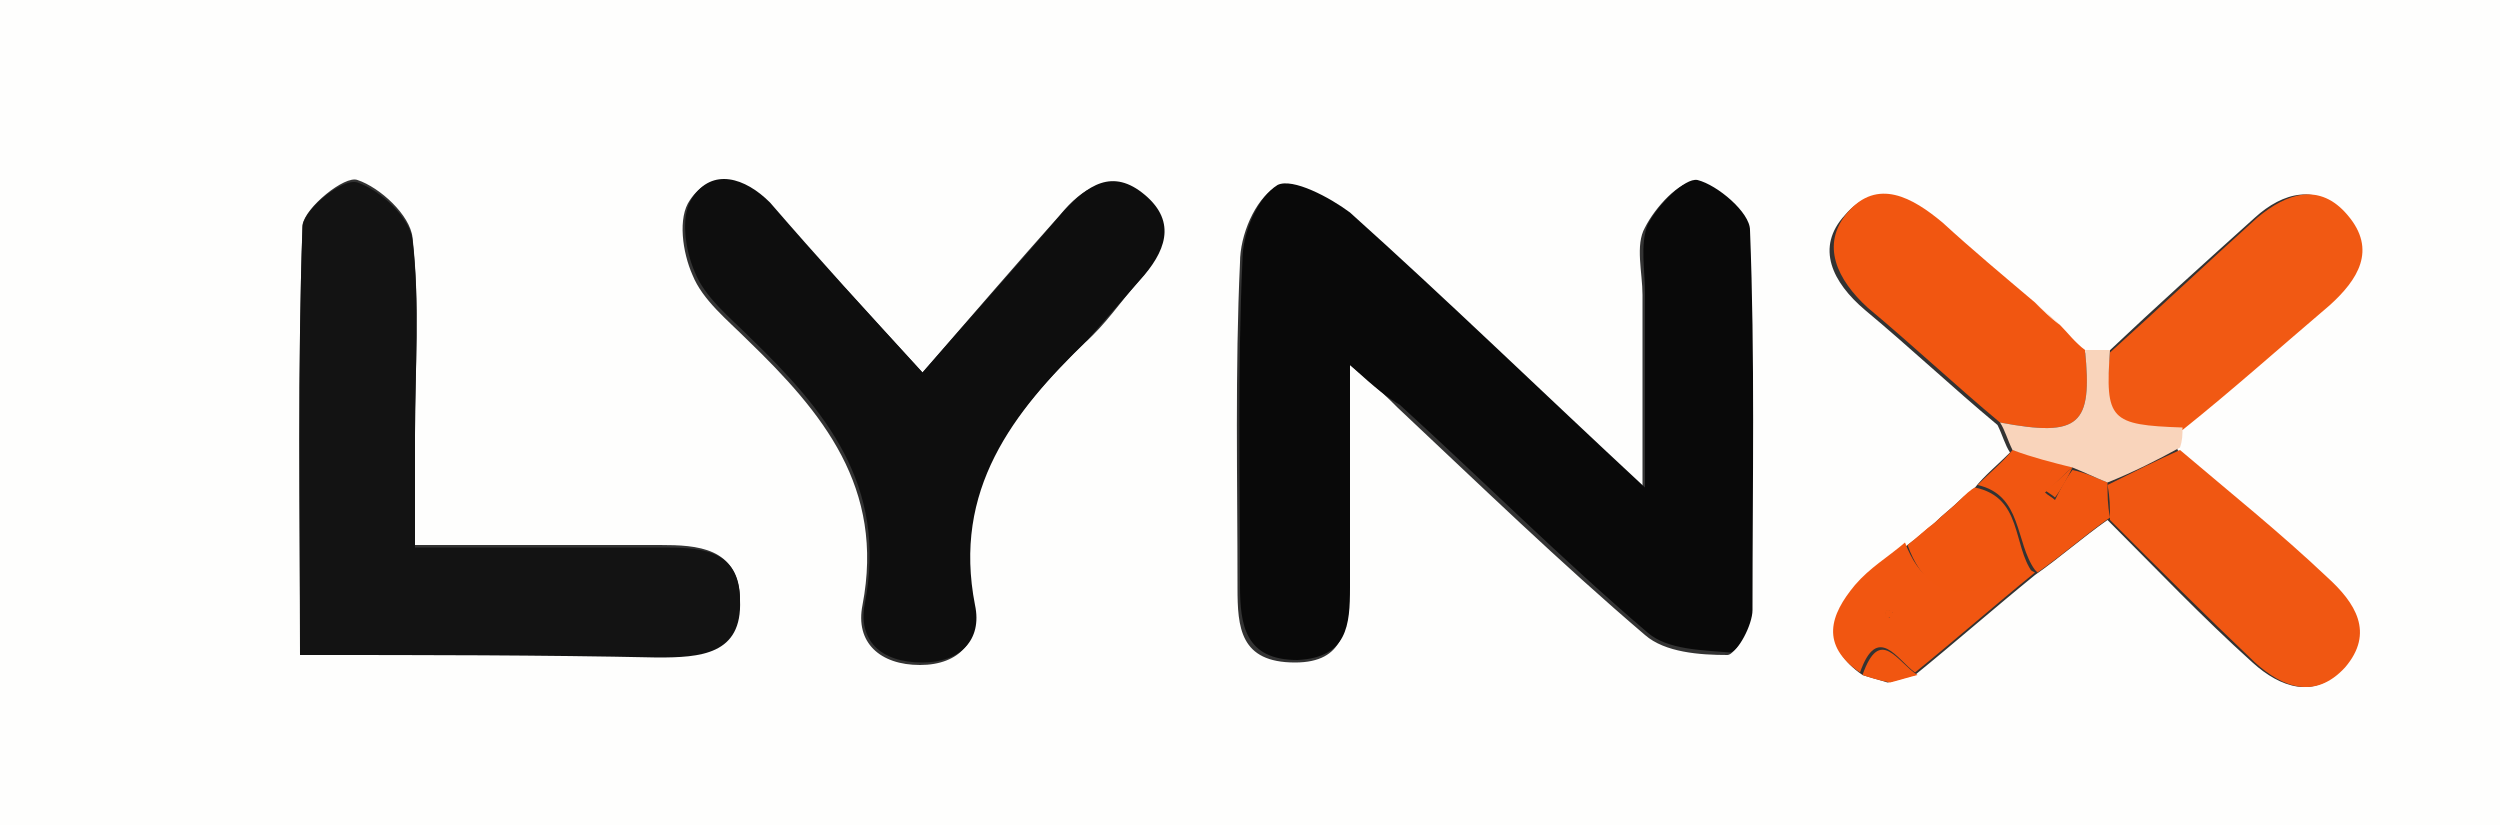 <?xml version="1.0" encoding="utf-8"?>
<!-- Generator: Adobe Illustrator 19.0.0, SVG Export Plug-In . SVG Version: 6.00 Build 0)  -->
<svg version="1.1" id="Capa_1" xmlns="http://www.w3.org/2000/svg" xmlns:xlink="http://www.w3.org/1999/xlink" x="0px" y="0px"
	 viewBox="0 0 100 33" style="enable-background:new 0 0 100 33;" xml:space="preserve">
<rect x="0" y="0" width="100" height="33" fill="#333333" stroke="none"/>
<style type="text/css">
	.st0{clip-path:url(#SVGID_2_);}
	.st1{fill:#FEFEFD;}
	.st2{fill:#090909;}
	.st3{fill:#0E0E0E;}
	.st4{fill:#131313;}
	.st5{fill:#F15913;}
	.st6{fill:#F05712;}
	.st7{fill:#F15611;}
	.st8{fill:#F9D4BB;}
	.st9{fill:#F15610;}
</style>
<g>
	<defs>
		<rect id="SVGID_1_" x="0" y="-8" width="100" height="49"/>
	</defs>
	<clipPath id="SVGID_2_">
		<use xlink:href="#SVGID_1_"  style="overflow:visible;"/>
	</clipPath>
	<g class="st0">
		<path class="st1" d="M-75.5,41.5c0-16.3,0-32.7,0-49c83.3,0,166.7,0,250,0c0,16.3,0,32.7,0,49C91.2,41.5,7.8,41.5-75.5,41.5z
			 M77.4,20.9C77.4,20.9,77.4,20.9,77.4,20.9c-0.3,0.3-0.7,0.6-1.1,0.9c0,0,0,0,0,0c-0.7,0.6-1.5,1-2,1.7c-1,1.2-1.4,2.4,0.2,3.5
			c0.3,0.1,0.7,0.2,1,0.3c0.4-0.1,0.7-0.2,1.1-0.3l0,0c1.6-1.3,3.2-2.7,4.8-4c1-0.7,1.9-1.5,2.9-2.2c1.9,1.9,3.8,3.9,5.8,5.7
			c1.1,1,2.5,1.5,3.6,0.2c1.2-1.3,0.4-2.6-0.7-3.6c-1.9-1.7-3.9-3.4-5.9-5.1c0-0.3,0-0.5,0.1-0.8c2-1.7,4-3.4,5.9-5
			c1.2-1,1.9-2.2,0.7-3.6c-1.1-1.3-2.5-0.9-3.6,0.1c-2,1.8-4,3.6-5.9,5.4c-0.3,0-0.7,0-1,0c-0.3-0.3-0.6-0.7-1-1
			c-0.3-0.3-0.7-0.6-1-0.9c-1.2-1.1-2.4-2.1-3.7-3.2c-1.2-1.1-2.6-1.8-3.8-0.4c-1.2,1.3-0.5,2.7,0.8,3.8c1.8,1.5,3.5,3.1,5.3,4.6
			c0.2,0.4,0.3,0.8,0.5,1.1c-0.5,0.5-1,0.9-1.4,1.4c-0.2,0.2-0.4,0.3-0.6,0.5C78.1,20.3,77.7,20.6,77.4,20.9z M54,14.6
			c1.1,0.9,1.5,1.3,1.9,1.7c3.3,3.1,6.5,6.2,9.9,9.1c0.8,0.7,2.2,0.8,3.3,0.8c0.3,0,0.9-1.1,0.9-1.7c0.1-5.1,0.1-10.1-0.1-15.2
			c0-0.7-1.3-1.8-2.1-2c-0.6-0.1-1.6,1-2,1.8c-0.4,0.7-0.1,1.8-0.1,2.7c0,2.5,0,4.9,0,7.8c-4.2-3.9-7.9-7.5-11.8-11
			c-0.8-0.7-2.3-1.5-2.9-1.1c-0.8,0.5-1.4,1.9-1.4,3c-0.2,4.3-0.1,8.7-0.1,13c0,1.6,0.1,3,2.3,3c2,0,2.1-1.4,2.1-2.9
			C54,20.8,54,18.1,54,14.6z M36.9,14.9c-2.1-2.3-4.1-4.5-6.2-6.7c-1-1.1-2.3-1.4-3.1-0.2c-0.5,0.7-0.3,2.1,0.1,3
			c0.4,1,1.4,1.8,2.2,2.6c3,2.9,5.5,5.9,4.6,10.6c-0.3,1.5,0.7,2.4,2.3,2.4c1.6,0,2.4-1,2.1-2.3c-0.9-4.6,1.5-7.7,4.5-10.6
			c0.8-0.7,1.4-1.6,2.1-2.4c1-1.1,1.5-2.3,0.2-3.4c-1.3-1.1-2.4-0.4-3.3,0.7C40.7,10.5,38.9,12.6,36.9,14.9z M12,26.2
			c5,0,9.7,0,14.3,0c1.6,0,3.3-0.1,3.3-2.3c-0.1-2-1.7-2.1-3.2-2.1c-3.2,0-6.5,0-9.8,0c0-1.7,0-3.1,0-4.5c0-2.6,0.2-5.2-0.1-7.8
			c-0.1-0.9-1.3-2-2.2-2.3c-0.5-0.2-2.1,1.1-2.2,1.8C11.9,14.8,12,20.4,12,26.2z"/>
		<path class="st2" d="M54,14.6c0,3.5,0,6.2,0,8.9c0,1.5-0.1,2.8-2.1,2.9c-2.1,0-2.3-1.4-2.3-3c0-4.3-0.1-8.7,0.1-13
			c0-1.1,0.6-2.5,1.4-3c0.6-0.3,2.1,0.5,2.9,1.1c3.9,3.5,7.6,7.1,11.8,11c0-2.9,0-5.4,0-7.8c0-0.9-0.2-1.9,0.1-2.7
			c0.4-0.8,1.5-1.9,2-1.8c0.8,0.2,2.1,1.3,2.1,2c0.2,5.1,0.1,10.1,0.1,15.2c0,0.6-0.6,1.7-0.9,1.7c-1.1-0.1-2.5-0.1-3.3-0.8
			c-3.4-2.9-6.6-6.1-9.9-9.1C55.5,15.9,55.1,15.6,54,14.6z"/>
		<path class="st3" d="M36.9,14.9c2-2.3,3.8-4.3,5.6-6.4c1-1.1,2-1.8,3.3-0.7c1.3,1.1,0.8,2.3-0.2,3.4c-0.7,0.8-1.4,1.6-2.1,2.4
			c-3,2.9-5.4,6-4.5,10.6c0.3,1.4-0.6,2.3-2.1,2.3c-1.7,0-2.6-0.9-2.3-2.4c0.9-4.7-1.6-7.7-4.6-10.6c-0.8-0.8-1.8-1.6-2.2-2.6
			c-0.4-0.9-0.6-2.3-0.1-3c0.8-1.2,2.1-0.8,3.1,0.2C32.7,10.3,34.7,12.5,36.9,14.9z"/>
		<path class="st4" d="M12,26.2c0-5.9-0.1-11.5,0.1-17.1c0-0.7,1.6-2,2.2-1.8c0.9,0.3,2.1,1.4,2.2,2.3c0.3,2.6,0.1,5.2,0.1,7.8
			c0,1.4,0,2.8,0,4.5c3.3,0,6.5,0,9.8,0c1.5,0,3.2,0,3.2,2.1c0.1,2.2-1.6,2.3-3.3,2.3C21.6,26.2,17,26.2,12,26.2z"/>
		<path class="st5" d="M84.4,14.1c2-1.8,3.9-3.6,5.9-5.4c1.2-1,2.5-1.4,3.6-0.1c1.2,1.4,0.4,2.6-0.7,3.6c-2,1.7-3.9,3.4-5.9,5
			C84.4,17.1,84.1,16.9,84.4,14.1z"/>
		<path class="st6" d="M87.2,18c2,1.7,4,3.3,5.9,5.1c1.1,1,1.9,2.2,0.7,3.6c-1.2,1.3-2.5,0.8-3.6-0.2c-2-1.9-3.9-3.8-5.8-5.7
			c0-0.5,0-0.9-0.1-1.4C85.3,18.9,86.3,18.4,87.2,18z"/>
		<path class="st7" d="M82.4,13c0.3,0.3,0.6,0.7,1,1c0.3,3-0.2,3.5-3.4,2.9c-1.8-1.5-3.5-3.1-5.3-4.6c-1.2-1.1-1.9-2.5-0.8-3.8
			c1.2-1.4,2.6-0.6,3.8,0.4c1.2,1.1,2.4,2.1,3.7,3.2C81.7,12.4,82,12.7,82.4,13z"/>
		<path class="st7" d="M81.4,22.9c-1.6,1.3-3.2,2.7-4.8,4c-0.7-0.5-1.5-2-2.2,0c-1.6-1.1-1.2-2.3-0.2-3.5c0.6-0.7,1.3-1.1,2-1.7
			c1.1,2.9,3.2,1.5,5,1.1L81.4,22.9z M75.4,24.6c0.1,0,0.1,0.1,0.2,0.1c0,0,0-0.1,0.1-0.2c-0.1,0-0.1-0.1-0.2-0.1
			C75.4,24.5,75.4,24.6,75.4,24.6z"/>
		<path class="st7" d="M84.3,19.3c0,0.5,0,0.9,0.1,1.4c-1,0.7-1.9,1.5-2.9,2.2c0,0-0.1-0.1-0.1-0.1c-0.8-1.1-0.5-3-2.3-3.4
			c0.5-0.5,1-0.9,1.4-1.4c0.8,0.2,1.6,0.4,2.4,0.7c-0.4,0.3-0.7,0.7-1.1,1c0.1,0.1,0.3,0.2,0.4,0.3c0.2-0.4,0.4-0.8,0.7-1.2
			C83.4,18.9,83.8,19.1,84.3,19.3z"/>
		<path class="st8" d="M84.3,19.3c-0.5-0.2-0.9-0.4-1.4-0.6c0,0,0,0,0,0c-0.8-0.2-1.6-0.4-2.4-0.7c-0.2-0.4-0.3-0.8-0.5-1.1
			c3.2,0.6,3.7,0.1,3.4-2.9c0.3,0,0.7,0,1,0c-0.2,2.8,0,3,2.9,3.1c0,0.3,0,0.5-0.1,0.8C86.3,18.4,85.3,18.9,84.3,19.3z"/>
		<path class="st9" d="M79,19.5c1.9,0.4,1.5,2.3,2.3,3.4c-1.8,0.5-3.9,1.9-5-1.1c0,0,0,0,0,0c0.4-0.3,0.7-0.6,1.1-0.9c0,0,0,0,0,0
			c0.3-0.3,0.7-0.6,1-0.9C78.6,19.8,78.8,19.6,79,19.5z"/>
		<path class="st9" d="M74.5,27c0.7-2,1.4-0.5,2.2,0c0,0,0,0,0,0c-0.4,0.1-0.7,0.2-1.1,0.3C75.1,27.2,74.8,27.1,74.5,27z"/>
		<path class="st7" d="M77.4,20.9c-0.4,0.3-0.7,0.6-1.1,0.9C76.7,21.5,77.1,21.2,77.4,20.9z"/>
		<path class="st7" d="M78.4,20c-0.3,0.3-0.7,0.6-1,0.9C77.7,20.6,78.1,20.3,78.4,20z"/>
		<path class="st8" d="M82.4,13c-0.3-0.3-0.7-0.6-1-0.9C81.7,12.4,82,12.7,82.4,13z"/>
		<path class="st7" d="M75.5,27.3c0.4-0.1,0.7-0.2,1.1-0.3C76.2,27,75.9,27.1,75.5,27.3z"/>
		<path class="st9" d="M75.4,24.6c0-0.1,0-0.2,0.1-0.2c0.1,0,0.1,0,0.2,0.1c0,0.1,0,0.2-0.1,0.2C75.5,24.7,75.4,24.7,75.4,24.6z"/>
		<path class="st9" d="M82.9,18.7c-0.2,0.4-0.4,0.8-0.7,1.2c-0.1-0.1-0.3-0.2-0.4-0.3C82.2,19.4,82.5,19,82.9,18.7
			C82.9,18.7,82.9,18.7,82.9,18.7z"/>
	</g>
</g>
</svg>
